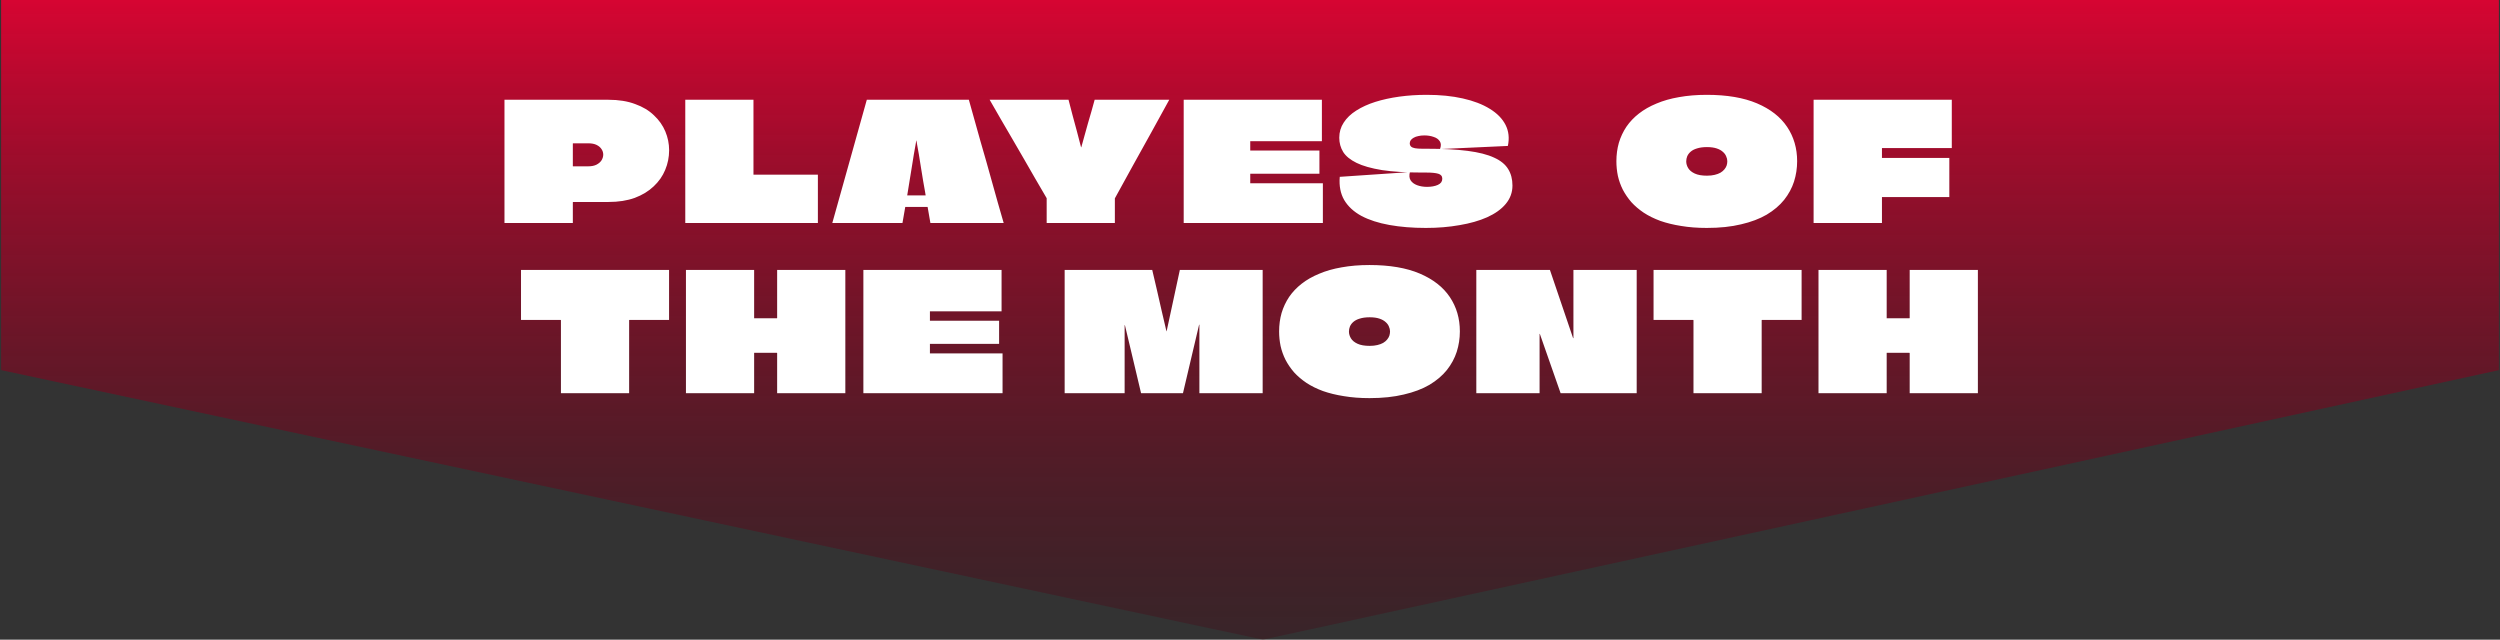 <svg width="426" height="109" viewBox="0 0 426 109" fill="none" xmlns="http://www.w3.org/2000/svg">
<rect x="0" y="0" width="426" height="109" fill="#333333" stroke="none"/>
<path d="M0.19 0H425.809V63.069L215.205 109L0.19 63.069V0Z" fill="url(#paint0_linear_10664_47630)"/>
<path d="M103.687 17C105.423 17 106.935 17.243 108.223 17.728C109.53 18.195 110.603 18.839 111.443 19.66C112.302 20.463 112.946 21.377 113.375 22.404C113.804 23.431 114.019 24.495 114.019 25.596C114.019 26.772 113.795 27.892 113.347 28.956C112.918 30.001 112.264 30.935 111.387 31.756C110.528 32.577 109.455 33.231 108.167 33.716C106.879 34.183 105.386 34.416 103.687 34.416H97.667C97.667 34.416 97.658 34.425 97.639 34.444C97.639 34.444 97.63 34.444 97.611 34.444C97.611 34.444 97.611 34.453 97.611 34.472V38H85.963C85.963 36.749 85.963 35.499 85.963 34.248C85.963 32.997 85.963 31.747 85.963 30.496C85.963 29.245 85.963 27.995 85.963 26.744C85.963 25.493 85.963 24.243 85.963 22.992C85.963 21.984 85.963 20.985 85.963 19.996C85.963 18.988 85.963 17.989 85.963 17H103.687ZM100.243 28.34C100.803 28.34 101.27 28.247 101.643 28.06C102.035 27.855 102.324 27.603 102.511 27.304C102.698 26.987 102.791 26.669 102.791 26.352C102.791 26.016 102.698 25.708 102.511 25.428C102.324 25.129 102.044 24.887 101.671 24.7C101.298 24.513 100.822 24.42 100.243 24.42H97.667C97.648 24.42 97.63 24.429 97.611 24.448C97.611 24.448 97.611 24.457 97.611 24.476V28.312C97.63 28.312 97.639 28.321 97.639 28.34C97.658 28.34 97.667 28.34 97.667 28.34H100.243ZM128.391 29.712C128.391 29.731 128.391 29.749 128.391 29.768C128.409 29.768 128.428 29.768 128.447 29.768H139.367V38H116.771C116.771 36.843 116.771 35.685 116.771 34.528C116.771 33.371 116.771 32.213 116.771 31.056C116.771 29.88 116.771 28.713 116.771 27.556C116.771 26.399 116.771 25.241 116.771 24.084C116.771 22.908 116.771 21.732 116.771 20.556C116.771 19.361 116.771 18.176 116.771 17H128.391C128.391 18.064 128.391 19.128 128.391 20.192C128.391 21.237 128.391 22.292 128.391 23.356C128.391 24.42 128.391 25.484 128.391 26.548C128.391 27.593 128.391 28.648 128.391 29.712ZM165.092 17C165.428 18.157 165.755 19.324 166.072 20.5C166.408 21.657 166.735 22.824 167.052 24C167.388 25.157 167.724 26.324 168.06 27.5C168.396 28.657 168.723 29.824 169.04 31C169.376 32.157 169.703 33.324 170.02 34.5C170.356 35.657 170.692 36.824 171.028 38H158.54L158.064 35.256C157.99 35.256 157.924 35.256 157.868 35.256C157.812 35.256 157.747 35.256 157.672 35.256H154.592C154.536 35.256 154.48 35.256 154.424 35.256C154.368 35.256 154.312 35.256 154.256 35.256L153.78 38H141.824C142.16 36.824 142.487 35.657 142.804 34.5C143.14 33.324 143.467 32.157 143.784 31C144.12 29.824 144.447 28.657 144.764 27.5C145.1 26.324 145.427 25.157 145.744 24C146.08 22.824 146.407 21.657 146.724 20.5C147.06 19.324 147.387 18.157 147.704 17H165.092ZM154.592 33.268C154.592 33.287 154.592 33.296 154.592 33.296C154.592 33.296 154.602 33.296 154.62 33.296H157.7C157.719 33.296 157.728 33.296 157.728 33.296C157.728 33.277 157.728 33.268 157.728 33.268C157.728 33.268 157.691 33.044 157.616 32.596C157.542 32.129 157.439 31.551 157.308 30.86C157.196 30.151 157.075 29.404 156.944 28.62C156.814 27.817 156.692 27.061 156.58 26.352C156.468 25.643 156.366 25.064 156.272 24.616C156.198 24.168 156.16 23.944 156.16 23.944C156.16 23.944 156.151 23.944 156.132 23.944C156.132 23.944 156.095 24.168 156.02 24.616C155.946 25.064 155.843 25.643 155.712 26.352C155.6 27.061 155.479 27.817 155.348 28.62C155.218 29.404 155.096 30.151 154.984 30.86C154.872 31.551 154.779 32.129 154.704 32.596C154.63 33.044 154.592 33.268 154.592 33.268ZM186.529 17H199.241C198.215 18.867 197.188 20.733 196.161 22.6C195.135 24.467 194.099 26.333 193.053 28.2C192.027 30.067 191 31.933 189.973 33.8V38H178.353V33.772C177.7 32.652 177.047 31.532 176.393 30.412C175.759 29.292 175.115 28.172 174.461 27.052C173.827 25.932 173.183 24.821 172.529 23.72C171.876 22.6 171.223 21.48 170.569 20.36C169.935 19.24 169.291 18.12 168.637 17H182.077C182.32 17.896 182.553 18.792 182.777 19.688C183.02 20.584 183.263 21.48 183.505 22.376C183.748 23.272 183.981 24.168 184.205 25.064C184.205 25.064 184.205 25.073 184.205 25.092C184.224 25.092 184.233 25.092 184.233 25.092C184.252 25.073 184.261 25.064 184.261 25.064C184.448 24.392 184.635 23.72 184.821 23.048C185.008 22.376 185.195 21.704 185.381 21.032C185.587 20.36 185.783 19.688 185.969 19.016C186.156 18.344 186.343 17.672 186.529 17ZM225.25 24.056H213.07C213.051 24.056 213.042 24.056 213.042 24.056V25.596C213.042 25.615 213.042 25.633 213.042 25.652C213.06 25.652 213.07 25.652 213.07 25.652H224.83V29.6H213.07C213.07 29.6 213.06 29.6 213.042 29.6C213.042 29.6 213.042 29.609 213.042 29.628C213.042 29.628 213.042 29.637 213.042 29.656V31.224C213.06 31.224 213.07 31.224 213.07 31.224H225.418V38H201.702C201.702 36.899 201.702 35.797 201.702 34.696C201.702 33.576 201.702 32.465 201.702 31.364C201.702 30.263 201.702 29.161 201.702 28.06C201.702 26.94 201.702 25.829 201.702 24.728C201.702 23.608 201.702 22.497 201.702 21.396C201.702 20.668 201.702 19.94 201.702 19.212C201.702 18.465 201.702 17.728 201.702 17H225.25V24.056ZM243.051 25.344C245.851 25.344 248.194 25.465 250.079 25.708C251.964 25.951 253.467 26.333 254.587 26.856C255.707 27.36 256.51 28.013 256.995 28.816C257.48 29.6 257.723 30.533 257.723 31.616C257.723 32.792 257.34 33.837 256.575 34.752C255.828 35.648 254.774 36.404 253.411 37.02C252.067 37.617 250.499 38.065 248.707 38.364C246.934 38.681 245.02 38.84 242.967 38.84C240.69 38.84 238.618 38.672 236.751 38.336C234.884 38 233.298 37.487 231.991 36.796C230.684 36.087 229.704 35.181 229.051 34.08C228.416 32.979 228.164 31.663 228.295 30.132L240.251 29.32C240.102 29.88 240.139 30.347 240.363 30.72C240.606 31.093 240.979 31.373 241.483 31.56C241.987 31.747 242.547 31.84 243.163 31.84C243.536 31.84 243.872 31.812 244.171 31.756C244.488 31.7 244.768 31.616 245.011 31.504C245.254 31.392 245.44 31.252 245.571 31.084C245.702 30.897 245.767 30.692 245.767 30.468C245.767 30.02 245.534 29.731 245.067 29.6C244.619 29.469 243.956 29.404 243.079 29.404C243.042 29.404 242.995 29.404 242.939 29.404C242.902 29.404 242.855 29.404 242.799 29.404C242.762 29.404 242.715 29.404 242.659 29.404C242.603 29.404 242.547 29.404 242.491 29.404C242.454 29.404 242.416 29.404 242.379 29.404C239.616 29.404 237.32 29.264 235.491 28.984C233.662 28.685 232.215 28.275 231.151 27.752C230.087 27.229 229.331 26.613 228.883 25.904C228.435 25.176 228.211 24.364 228.211 23.468C228.211 22.516 228.463 21.657 228.967 20.892C229.471 20.108 230.18 19.427 231.095 18.848C232.028 18.251 233.111 17.756 234.343 17.364C235.594 16.972 236.956 16.673 238.431 16.468C239.924 16.263 241.483 16.16 243.107 16.16C245.403 16.16 247.456 16.365 249.267 16.776C251.096 17.187 252.627 17.775 253.859 18.54C255.11 19.305 256.006 20.22 256.547 21.284C257.088 22.348 257.219 23.543 256.939 24.868L245.375 25.4C245.58 24.859 245.571 24.42 245.347 24.084C245.123 23.729 244.768 23.477 244.283 23.328C243.816 23.16 243.284 23.076 242.687 23.076C242.314 23.076 241.978 23.113 241.679 23.188C241.38 23.244 241.119 23.337 240.895 23.468C240.69 23.58 240.522 23.72 240.391 23.888C240.279 24.056 240.223 24.233 240.223 24.42C240.223 24.644 240.298 24.831 240.447 24.98C240.596 25.111 240.82 25.204 241.119 25.26C241.436 25.316 241.847 25.344 242.351 25.344C242.388 25.344 242.426 25.344 242.463 25.344C242.519 25.344 242.566 25.344 242.603 25.344C242.659 25.344 242.706 25.344 242.743 25.344C242.799 25.344 242.846 25.344 242.883 25.344C242.939 25.344 242.995 25.344 243.051 25.344ZM290.833 16.16C294.268 16.16 297.124 16.645 299.401 17.616C301.679 18.587 303.387 19.921 304.525 21.62C305.664 23.319 306.233 25.269 306.233 27.472C306.233 28.667 306.056 29.824 305.701 30.944C305.347 32.045 304.787 33.081 304.021 34.052C303.256 35.004 302.267 35.844 301.053 36.572C299.84 37.281 298.384 37.832 296.685 38.224C295.005 38.635 293.055 38.84 290.833 38.84C289.247 38.84 287.791 38.728 286.465 38.504C285.159 38.299 283.973 38.009 282.909 37.636C281.845 37.244 280.903 36.777 280.081 36.236C279.279 35.695 278.579 35.097 277.981 34.444C277.403 33.772 276.917 33.063 276.525 32.316C276.152 31.569 275.872 30.785 275.685 29.964C275.517 29.143 275.433 28.312 275.433 27.472C275.433 26.371 275.573 25.325 275.853 24.336C276.152 23.347 276.581 22.432 277.141 21.592C277.72 20.752 278.429 20.005 279.269 19.352C280.128 18.68 281.127 18.111 282.265 17.644C283.404 17.159 284.683 16.795 286.101 16.552C287.539 16.291 289.116 16.16 290.833 16.16ZM290.861 25.064C290.208 25.064 289.648 25.139 289.181 25.288C288.733 25.419 288.369 25.605 288.089 25.848C287.828 26.072 287.632 26.333 287.501 26.632C287.389 26.912 287.333 27.201 287.333 27.5C287.333 27.892 287.445 28.275 287.669 28.648C287.893 29.021 288.267 29.329 288.789 29.572C289.312 29.815 290.003 29.936 290.861 29.936C291.365 29.936 291.804 29.889 292.177 29.796C292.569 29.703 292.896 29.581 293.157 29.432C293.437 29.264 293.661 29.077 293.829 28.872C294.016 28.648 294.147 28.424 294.221 28.2C294.296 27.957 294.333 27.715 294.333 27.472C294.333 27.192 294.268 26.912 294.137 26.632C294.025 26.352 293.839 26.1 293.577 25.876C293.316 25.633 292.961 25.437 292.513 25.288C292.065 25.139 291.515 25.064 290.861 25.064ZM332.585 25.232H320.685C320.685 25.232 320.685 25.241 320.685 25.26V26.884C320.685 26.903 320.685 26.912 320.685 26.912H332.165V33.576H320.685C320.685 33.576 320.685 33.585 320.685 33.604C320.685 34.239 320.685 34.771 320.685 35.2C320.685 35.611 320.685 36.021 320.685 36.432C320.685 36.843 320.685 37.365 320.685 38H309.037C309.037 36.675 309.037 35.349 309.037 34.024C309.037 32.699 309.037 31.383 309.037 30.076C309.037 28.751 309.037 27.425 309.037 26.1C309.037 24.775 309.037 23.449 309.037 22.124C309.037 21.265 309.037 20.416 309.037 19.576C309.037 18.717 309.037 17.859 309.037 17H332.585V25.232ZM114.008 46V54.512H107.26C107.26 54.512 107.251 54.521 107.232 54.54C107.232 54.54 107.223 54.54 107.204 54.54C107.204 54.54 107.204 54.549 107.204 54.568C107.204 55.389 107.204 56.22 107.204 57.06C107.204 57.881 107.204 58.712 107.204 59.552C107.204 60.373 107.204 61.204 107.204 62.044C107.204 62.865 107.204 63.696 107.204 64.536C107.204 65.357 107.204 66.179 107.204 67H95.584C95.584 65.619 95.584 64.237 95.584 62.856C95.584 61.475 95.584 60.093 95.584 58.712C95.584 57.331 95.584 55.949 95.584 54.568C95.584 54.549 95.575 54.54 95.556 54.54C95.556 54.521 95.546 54.512 95.528 54.512H88.78V46H114.008ZM132.425 46H144.045C144.045 47.176 144.045 48.352 144.045 49.528C144.045 50.704 144.045 51.88 144.045 53.056C144.045 54.232 144.045 55.417 144.045 56.612C144.045 58.329 144.045 60.056 144.045 61.792C144.045 63.528 144.045 65.264 144.045 67H132.425C132.425 65.861 132.425 64.723 132.425 63.584C132.425 62.445 132.425 61.307 132.425 60.168C132.425 60.149 132.416 60.14 132.397 60.14C132.397 60.121 132.388 60.112 132.369 60.112H128.533C128.514 60.112 128.505 60.121 128.505 60.14C128.505 60.14 128.505 60.149 128.505 60.168C128.505 61.307 128.505 62.445 128.505 63.584C128.505 64.723 128.505 65.861 128.505 67H116.885C116.885 65.88 116.885 64.76 116.885 63.64C116.885 62.52 116.885 61.4 116.885 60.28C116.885 59.16 116.885 58.04 116.885 56.92C116.885 55.8 116.885 54.68 116.885 53.56C116.885 52.44 116.885 51.32 116.885 50.2C116.885 49.491 116.885 48.791 116.885 48.1C116.885 47.391 116.885 46.691 116.885 46H128.505C128.505 46.896 128.505 47.801 128.505 48.716C128.505 49.631 128.505 50.545 128.505 51.46C128.505 52.356 128.505 53.261 128.505 54.176C128.505 54.195 128.505 54.213 128.505 54.232C128.505 54.232 128.514 54.232 128.533 54.232H132.369C132.388 54.232 132.397 54.232 132.397 54.232C132.416 54.213 132.425 54.195 132.425 54.176C132.425 52.813 132.425 51.451 132.425 50.088C132.425 48.725 132.425 47.363 132.425 46ZM170.667 53.056H158.487C158.468 53.056 158.459 53.056 158.459 53.056V54.596C158.459 54.615 158.459 54.633 158.459 54.652C158.477 54.652 158.487 54.652 158.487 54.652H170.247V58.6H158.487C158.487 58.6 158.477 58.6 158.459 58.6C158.459 58.6 158.459 58.609 158.459 58.628C158.459 58.628 158.459 58.637 158.459 58.656V60.224C158.477 60.224 158.487 60.224 158.487 60.224H170.835V67H147.119C147.119 65.899 147.119 64.797 147.119 63.696C147.119 62.576 147.119 61.465 147.119 60.364C147.119 59.263 147.119 58.161 147.119 57.06C147.119 55.94 147.119 54.829 147.119 53.728C147.119 52.608 147.119 51.497 147.119 50.396C147.119 49.668 147.119 48.94 147.119 48.212C147.119 47.465 147.119 46.728 147.119 46H170.667V53.056ZM215.157 46C215.157 47.4 215.157 48.8 215.157 50.2C215.157 51.6 215.157 53 215.157 54.4C215.157 55.8 215.157 57.2 215.157 58.6C215.157 60 215.157 61.4 215.157 62.8C215.157 64.2 215.157 65.6 215.157 67H204.377C204.377 65.059 204.377 63.117 204.377 61.176C204.377 59.235 204.377 57.293 204.377 55.352C204.377 55.333 204.368 55.324 204.349 55.324C204.349 55.324 204.34 55.324 204.321 55.324C204.321 55.324 204.321 55.333 204.321 55.352L201.577 67H194.437C193.971 65.059 193.513 63.127 193.065 61.204C192.617 59.281 192.16 57.359 191.693 55.436C191.693 55.417 191.684 55.408 191.665 55.408C191.665 55.408 191.656 55.408 191.637 55.408C191.637 55.408 191.637 55.417 191.637 55.436C191.637 57.359 191.637 59.281 191.637 61.204C191.637 63.127 191.637 65.059 191.637 67H181.417C181.417 65.6 181.417 64.2 181.417 62.8C181.417 61.381 181.417 59.972 181.417 58.572C181.417 57.153 181.417 55.744 181.417 54.344C181.417 52.925 181.417 51.516 181.417 50.116C181.417 49.425 181.417 48.744 181.417 48.072C181.417 47.381 181.417 46.691 181.417 46H196.341C196.621 47.157 196.892 48.315 197.153 49.472C197.415 50.611 197.676 51.759 197.937 52.916C198.217 54.073 198.488 55.231 198.749 56.388C198.749 56.407 198.749 56.425 198.749 56.444C198.768 56.444 198.777 56.444 198.777 56.444C198.796 56.425 198.805 56.407 198.805 56.388L201.045 46H215.157ZM233.361 45.16C236.795 45.16 239.651 45.645 241.929 46.616C244.206 47.587 245.914 48.921 247.053 50.62C248.191 52.319 248.761 54.269 248.761 56.472C248.761 57.667 248.583 58.824 248.229 59.944C247.874 61.045 247.314 62.081 246.549 63.052C245.783 64.004 244.794 64.844 243.581 65.572C242.367 66.281 240.911 66.832 239.213 67.224C237.533 67.635 235.582 67.84 233.361 67.84C231.774 67.84 230.318 67.728 228.993 67.504C227.686 67.299 226.501 67.009 225.437 66.636C224.373 66.244 223.43 65.777 222.609 65.236C221.806 64.695 221.106 64.097 220.509 63.444C219.93 62.772 219.445 62.063 219.053 61.316C218.679 60.569 218.399 59.785 218.213 58.964C218.045 58.143 217.961 57.312 217.961 56.472C217.961 55.371 218.101 54.325 218.381 53.336C218.679 52.347 219.109 51.432 219.669 50.592C220.247 49.752 220.957 49.005 221.797 48.352C222.655 47.68 223.654 47.111 224.793 46.644C225.931 46.159 227.21 45.795 228.629 45.552C230.066 45.291 231.643 45.16 233.361 45.16ZM233.389 54.064C232.735 54.064 232.175 54.139 231.709 54.288C231.261 54.419 230.897 54.605 230.617 54.848C230.355 55.072 230.159 55.333 230.029 55.632C229.917 55.912 229.861 56.201 229.861 56.5C229.861 56.892 229.973 57.275 230.197 57.648C230.421 58.021 230.794 58.329 231.317 58.572C231.839 58.815 232.53 58.936 233.389 58.936C233.893 58.936 234.331 58.889 234.705 58.796C235.097 58.703 235.423 58.581 235.685 58.432C235.965 58.264 236.189 58.077 236.357 57.872C236.543 57.648 236.674 57.424 236.749 57.2C236.823 56.957 236.861 56.715 236.861 56.472C236.861 56.192 236.795 55.912 236.665 55.632C236.553 55.352 236.366 55.1 236.105 54.876C235.843 54.633 235.489 54.437 235.041 54.288C234.593 54.139 234.042 54.064 233.389 54.064ZM268.112 46H278.892C278.892 46.691 278.892 47.391 278.892 48.1C278.892 48.791 278.892 49.491 278.892 50.2C278.892 50.891 278.892 51.591 278.892 52.3C278.892 52.991 278.892 53.691 278.892 54.4C278.892 55.091 278.892 55.791 278.892 56.5C278.892 58.255 278.892 60.009 278.892 61.764C278.892 63.5 278.892 65.245 278.892 67H265.928L262.4 56.92C262.4 56.901 262.391 56.892 262.372 56.892C262.372 56.892 262.363 56.892 262.344 56.892C262.344 56.892 262.344 56.901 262.344 56.92C262.344 58.563 262.344 60.243 262.344 61.96C262.344 63.677 262.344 65.357 262.344 67H251.564C251.564 65.6 251.564 64.2 251.564 62.8C251.564 61.4 251.564 60 251.564 58.6C251.564 57.2 251.564 55.8 251.564 54.4C251.564 53 251.564 51.6 251.564 50.2C251.564 48.8 251.564 47.4 251.564 46H264.108L268.056 57.62C268.075 57.62 268.084 57.62 268.084 57.62C268.103 57.62 268.112 57.62 268.112 57.62C268.112 57.601 268.112 57.592 268.112 57.592V46ZM306.993 46V54.512H300.245C300.245 54.512 300.236 54.521 300.217 54.54C300.217 54.54 300.208 54.54 300.189 54.54C300.189 54.54 300.189 54.549 300.189 54.568C300.189 55.389 300.189 56.22 300.189 57.06C300.189 57.881 300.189 58.712 300.189 59.552C300.189 60.373 300.189 61.204 300.189 62.044C300.189 62.865 300.189 63.696 300.189 64.536C300.189 65.357 300.189 66.179 300.189 67H288.569C288.569 65.619 288.569 64.237 288.569 62.856C288.569 61.475 288.569 60.093 288.569 58.712C288.569 57.331 288.569 55.949 288.569 54.568C288.569 54.549 288.56 54.54 288.541 54.54C288.541 54.521 288.532 54.512 288.513 54.512H281.765V46H306.993ZM325.411 46H337.031C337.031 47.176 337.031 48.352 337.031 49.528C337.031 50.704 337.031 51.88 337.031 53.056C337.031 54.232 337.031 55.417 337.031 56.612C337.031 58.329 337.031 60.056 337.031 61.792C337.031 63.528 337.031 65.264 337.031 67H325.411C325.411 65.861 325.411 64.723 325.411 63.584C325.411 62.445 325.411 61.307 325.411 60.168C325.411 60.149 325.401 60.14 325.383 60.14C325.383 60.121 325.373 60.112 325.355 60.112H321.519C321.5 60.112 321.491 60.121 321.491 60.14C321.491 60.14 321.491 60.149 321.491 60.168C321.491 61.307 321.491 62.445 321.491 63.584C321.491 64.723 321.491 65.861 321.491 67H309.871C309.871 65.88 309.871 64.76 309.871 63.64C309.871 62.52 309.871 61.4 309.871 60.28C309.871 59.16 309.871 58.04 309.871 56.92C309.871 55.8 309.871 54.68 309.871 53.56C309.871 52.44 309.871 51.32 309.871 50.2C309.871 49.491 309.871 48.791 309.871 48.1C309.871 47.391 309.871 46.691 309.871 46H321.491C321.491 46.896 321.491 47.801 321.491 48.716C321.491 49.631 321.491 50.545 321.491 51.46C321.491 52.356 321.491 53.261 321.491 54.176C321.491 54.195 321.491 54.213 321.491 54.232C321.491 54.232 321.5 54.232 321.519 54.232H325.355C325.373 54.232 325.383 54.232 325.383 54.232C325.401 54.213 325.411 54.195 325.411 54.176C325.411 52.813 325.411 51.451 325.411 50.088C325.411 48.725 325.411 47.363 325.411 46Z" fill="white"/>
<defs>
<linearGradient id="paint0_linear_10664_47630" x1="213" y1="-16.436" x2="213" y2="158.31" gradientUnits="userSpaceOnUse">
<stop stop-color="#FF0037"/>
<stop offset="1" stop-opacity="0"/>
</linearGradient>
</defs>
</svg>
